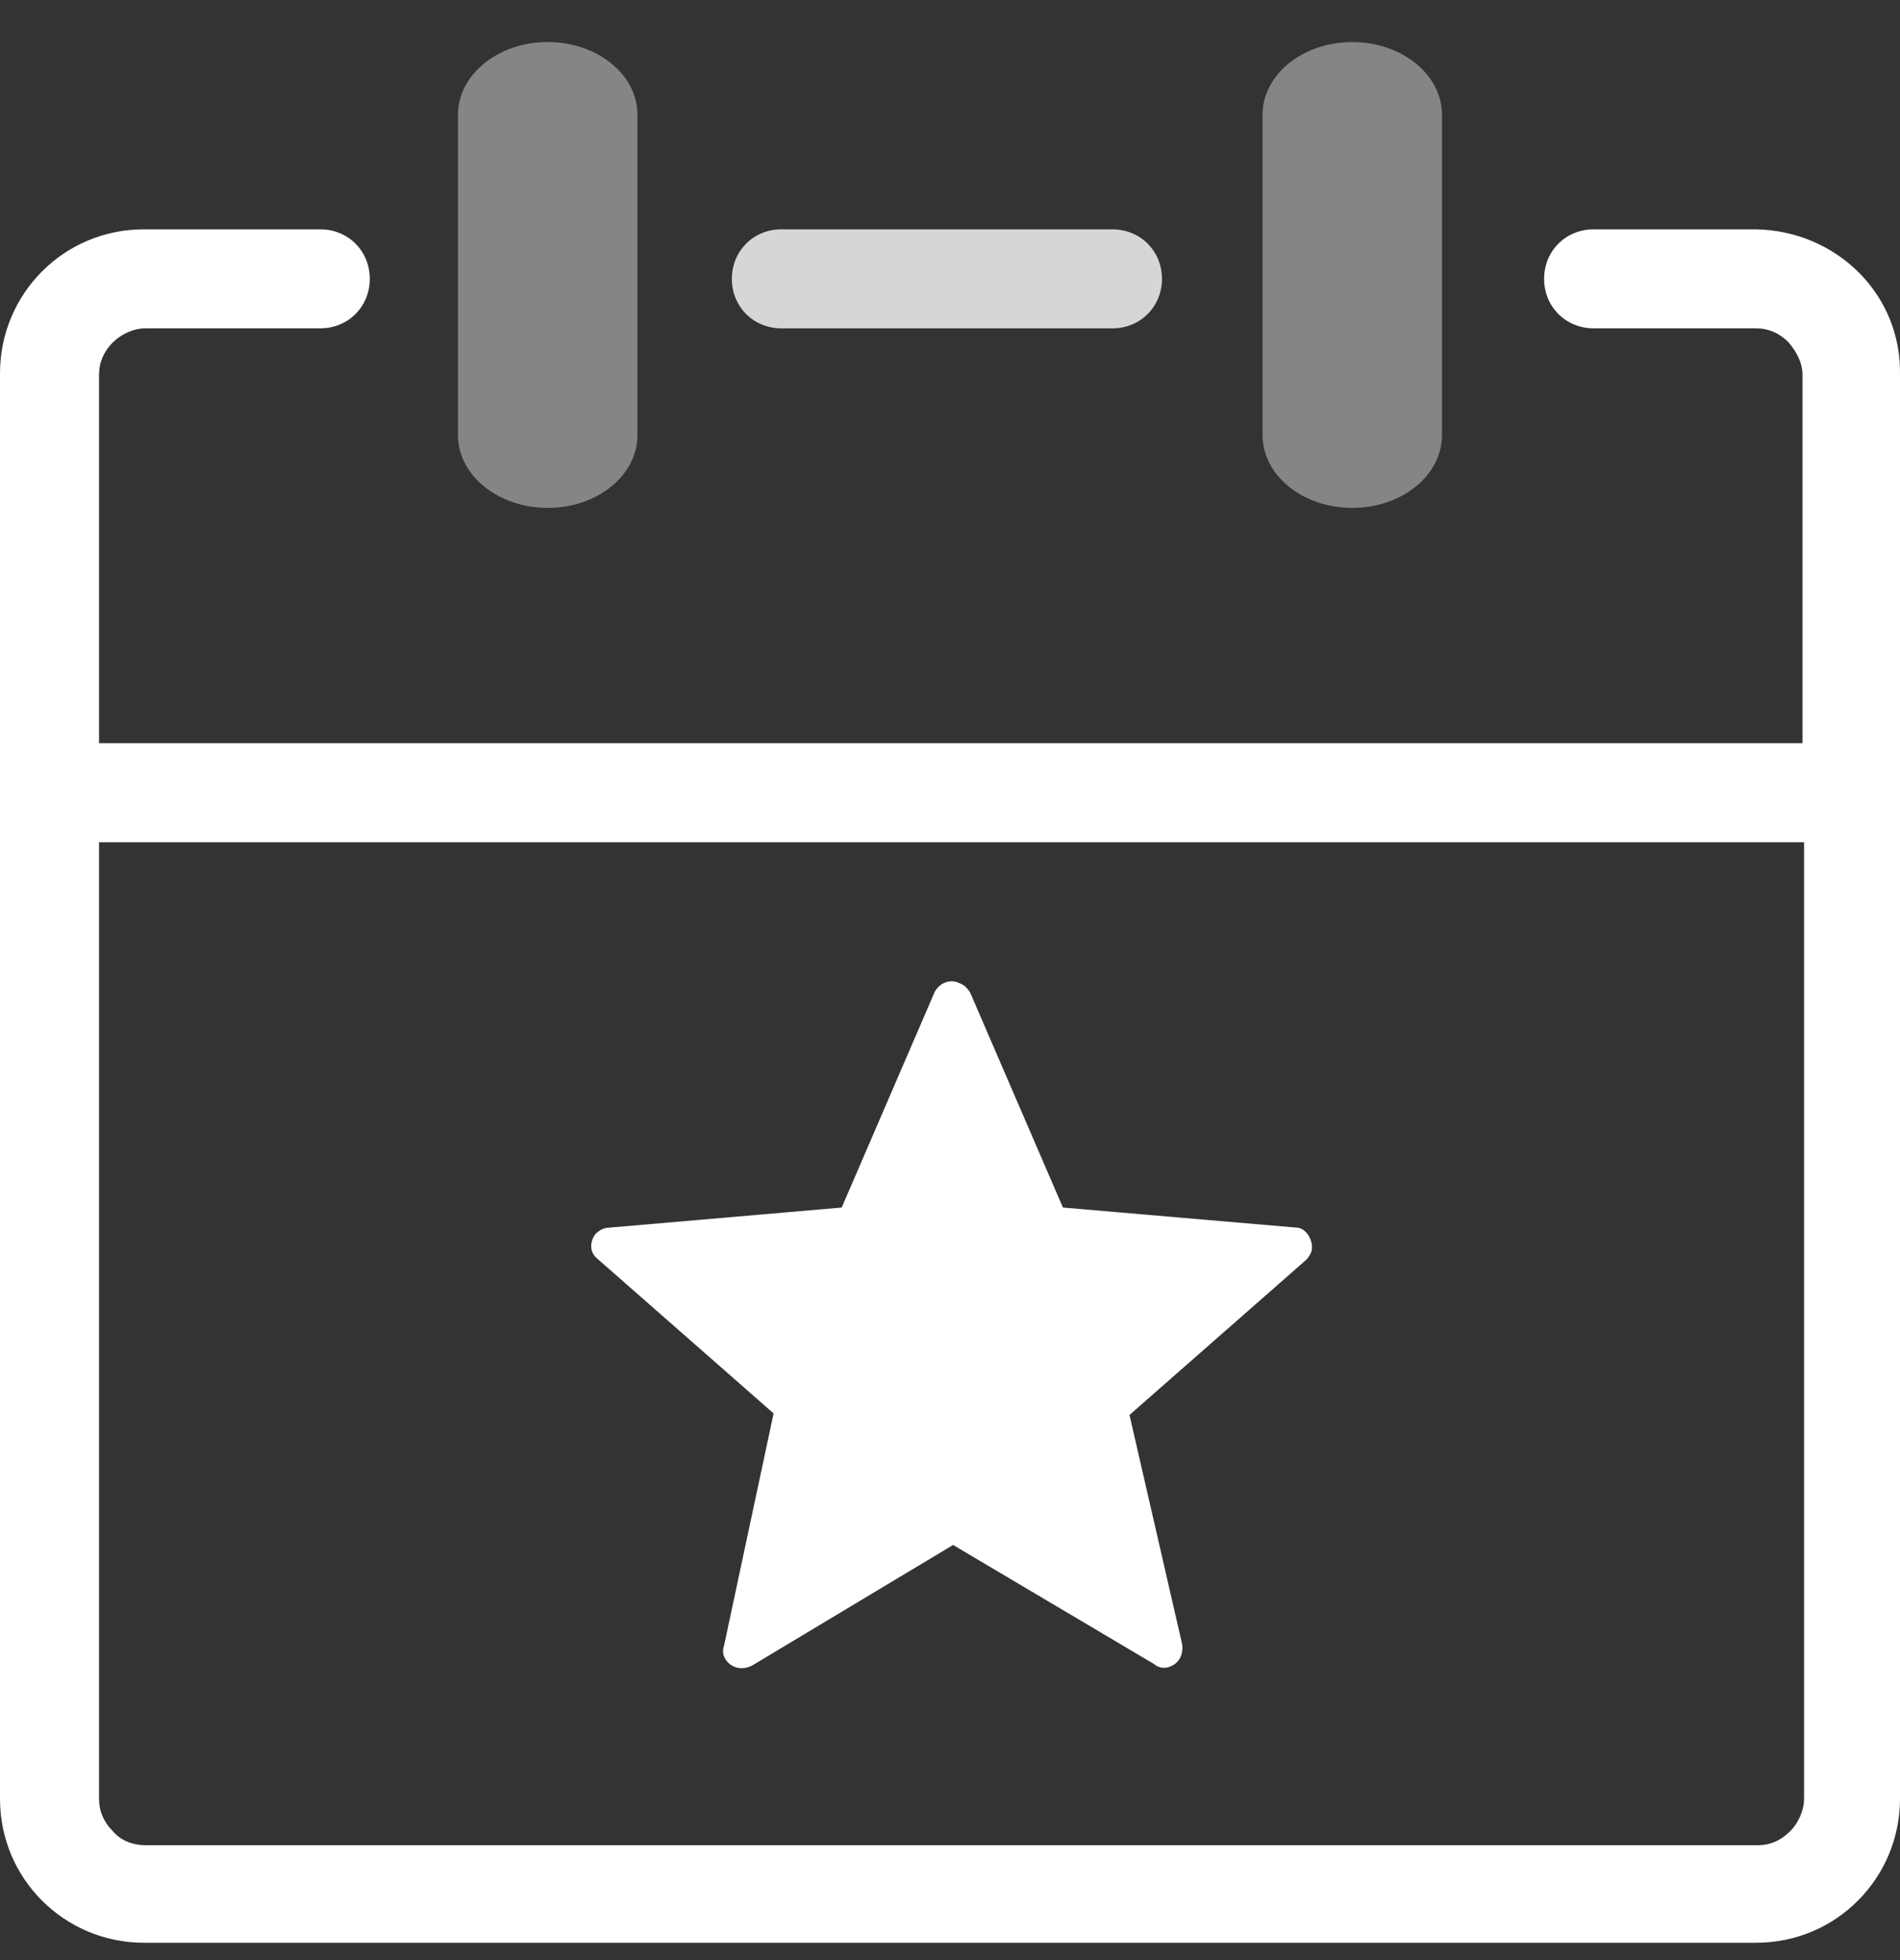 <svg width="32" height="33" viewBox="0 0 32 33" fill="none" xmlns="http://www.w3.org/2000/svg">
<rect x="0" y="0" width="32" height="33" fill="#333333" stroke="none"/>
<path opacity="0.4" d="M21.264 1.932C21.264 1.255 21.941 0.708 22.775 0.708C23.609 0.708 24.286 1.255 24.286 1.932V7.326C24.286 8.004 23.609 8.551 22.775 8.551C21.941 8.551 21.264 8.004 21.264 7.326C21.264 7.353 21.264 1.932 21.264 1.932Z" fill="white"/>
<path opacity="0.4" d="M7.713 1.932C7.713 1.255 8.391 0.708 9.225 0.708C10.059 0.708 10.736 1.255 10.736 1.932V7.326C10.736 8.004 10.059 8.551 9.225 8.551C8.391 8.551 7.713 8.004 7.713 7.326V1.932Z" fill="white"/>
<path fill-rule="evenodd" clip-rule="evenodd" d="M26.84 3.861H29.576C30.931 3.887 32.026 4.955 32 6.31V30.284C32 31.613 30.931 32.708 29.576 32.708H2.423C1.094 32.708 0 31.639 0 30.284V6.284C0 4.955 1.068 3.861 2.423 3.861H5.394C5.863 3.861 6.228 4.225 6.228 4.694C6.228 5.164 5.863 5.528 5.394 5.528H2.449C2.241 5.528 2.033 5.633 1.902 5.763C1.746 5.919 1.668 6.102 1.668 6.31V12.512H30.358V6.31C30.358 6.102 30.254 5.919 30.123 5.763C29.967 5.607 29.785 5.528 29.576 5.528H26.84C26.371 5.528 26.006 5.164 26.006 4.694C26.006 4.225 26.371 3.861 26.84 3.861ZM21.993 21.216C22.045 21.164 22.097 21.085 22.097 21.007C22.097 20.825 21.967 20.668 21.837 20.668L17.902 20.33L16.338 16.707C16.286 16.629 16.234 16.577 16.156 16.551C16 16.473 15.817 16.551 15.739 16.707L14.176 20.33L10.267 20.668C10.163 20.668 10.085 20.721 10.032 20.773C9.928 20.903 9.928 21.085 10.059 21.19L13.029 23.796L12.195 27.704C12.169 27.782 12.169 27.861 12.221 27.939C12.326 28.095 12.508 28.121 12.664 28.043L16.052 26.011L19.439 28.017C19.492 28.069 19.596 28.095 19.674 28.069C19.856 28.017 19.935 27.861 19.909 27.678L19.023 23.822L21.993 21.216ZM1.668 30.284V14.18H30.384V30.284C30.384 30.492 30.28 30.701 30.149 30.831C29.993 30.988 29.811 31.066 29.602 31.066H2.449C2.241 31.066 2.032 30.988 1.902 30.831C1.746 30.675 1.668 30.492 1.668 30.284Z" fill="white"/>
<path opacity="0.8" d="M13.159 5.528C12.69 5.528 12.326 5.164 12.326 4.695C12.326 4.225 12.69 3.861 13.159 3.861H18.736C19.205 3.861 19.57 4.225 19.57 4.695C19.57 5.164 19.205 5.528 18.736 5.528H13.159Z" fill="white"/>
</svg>
